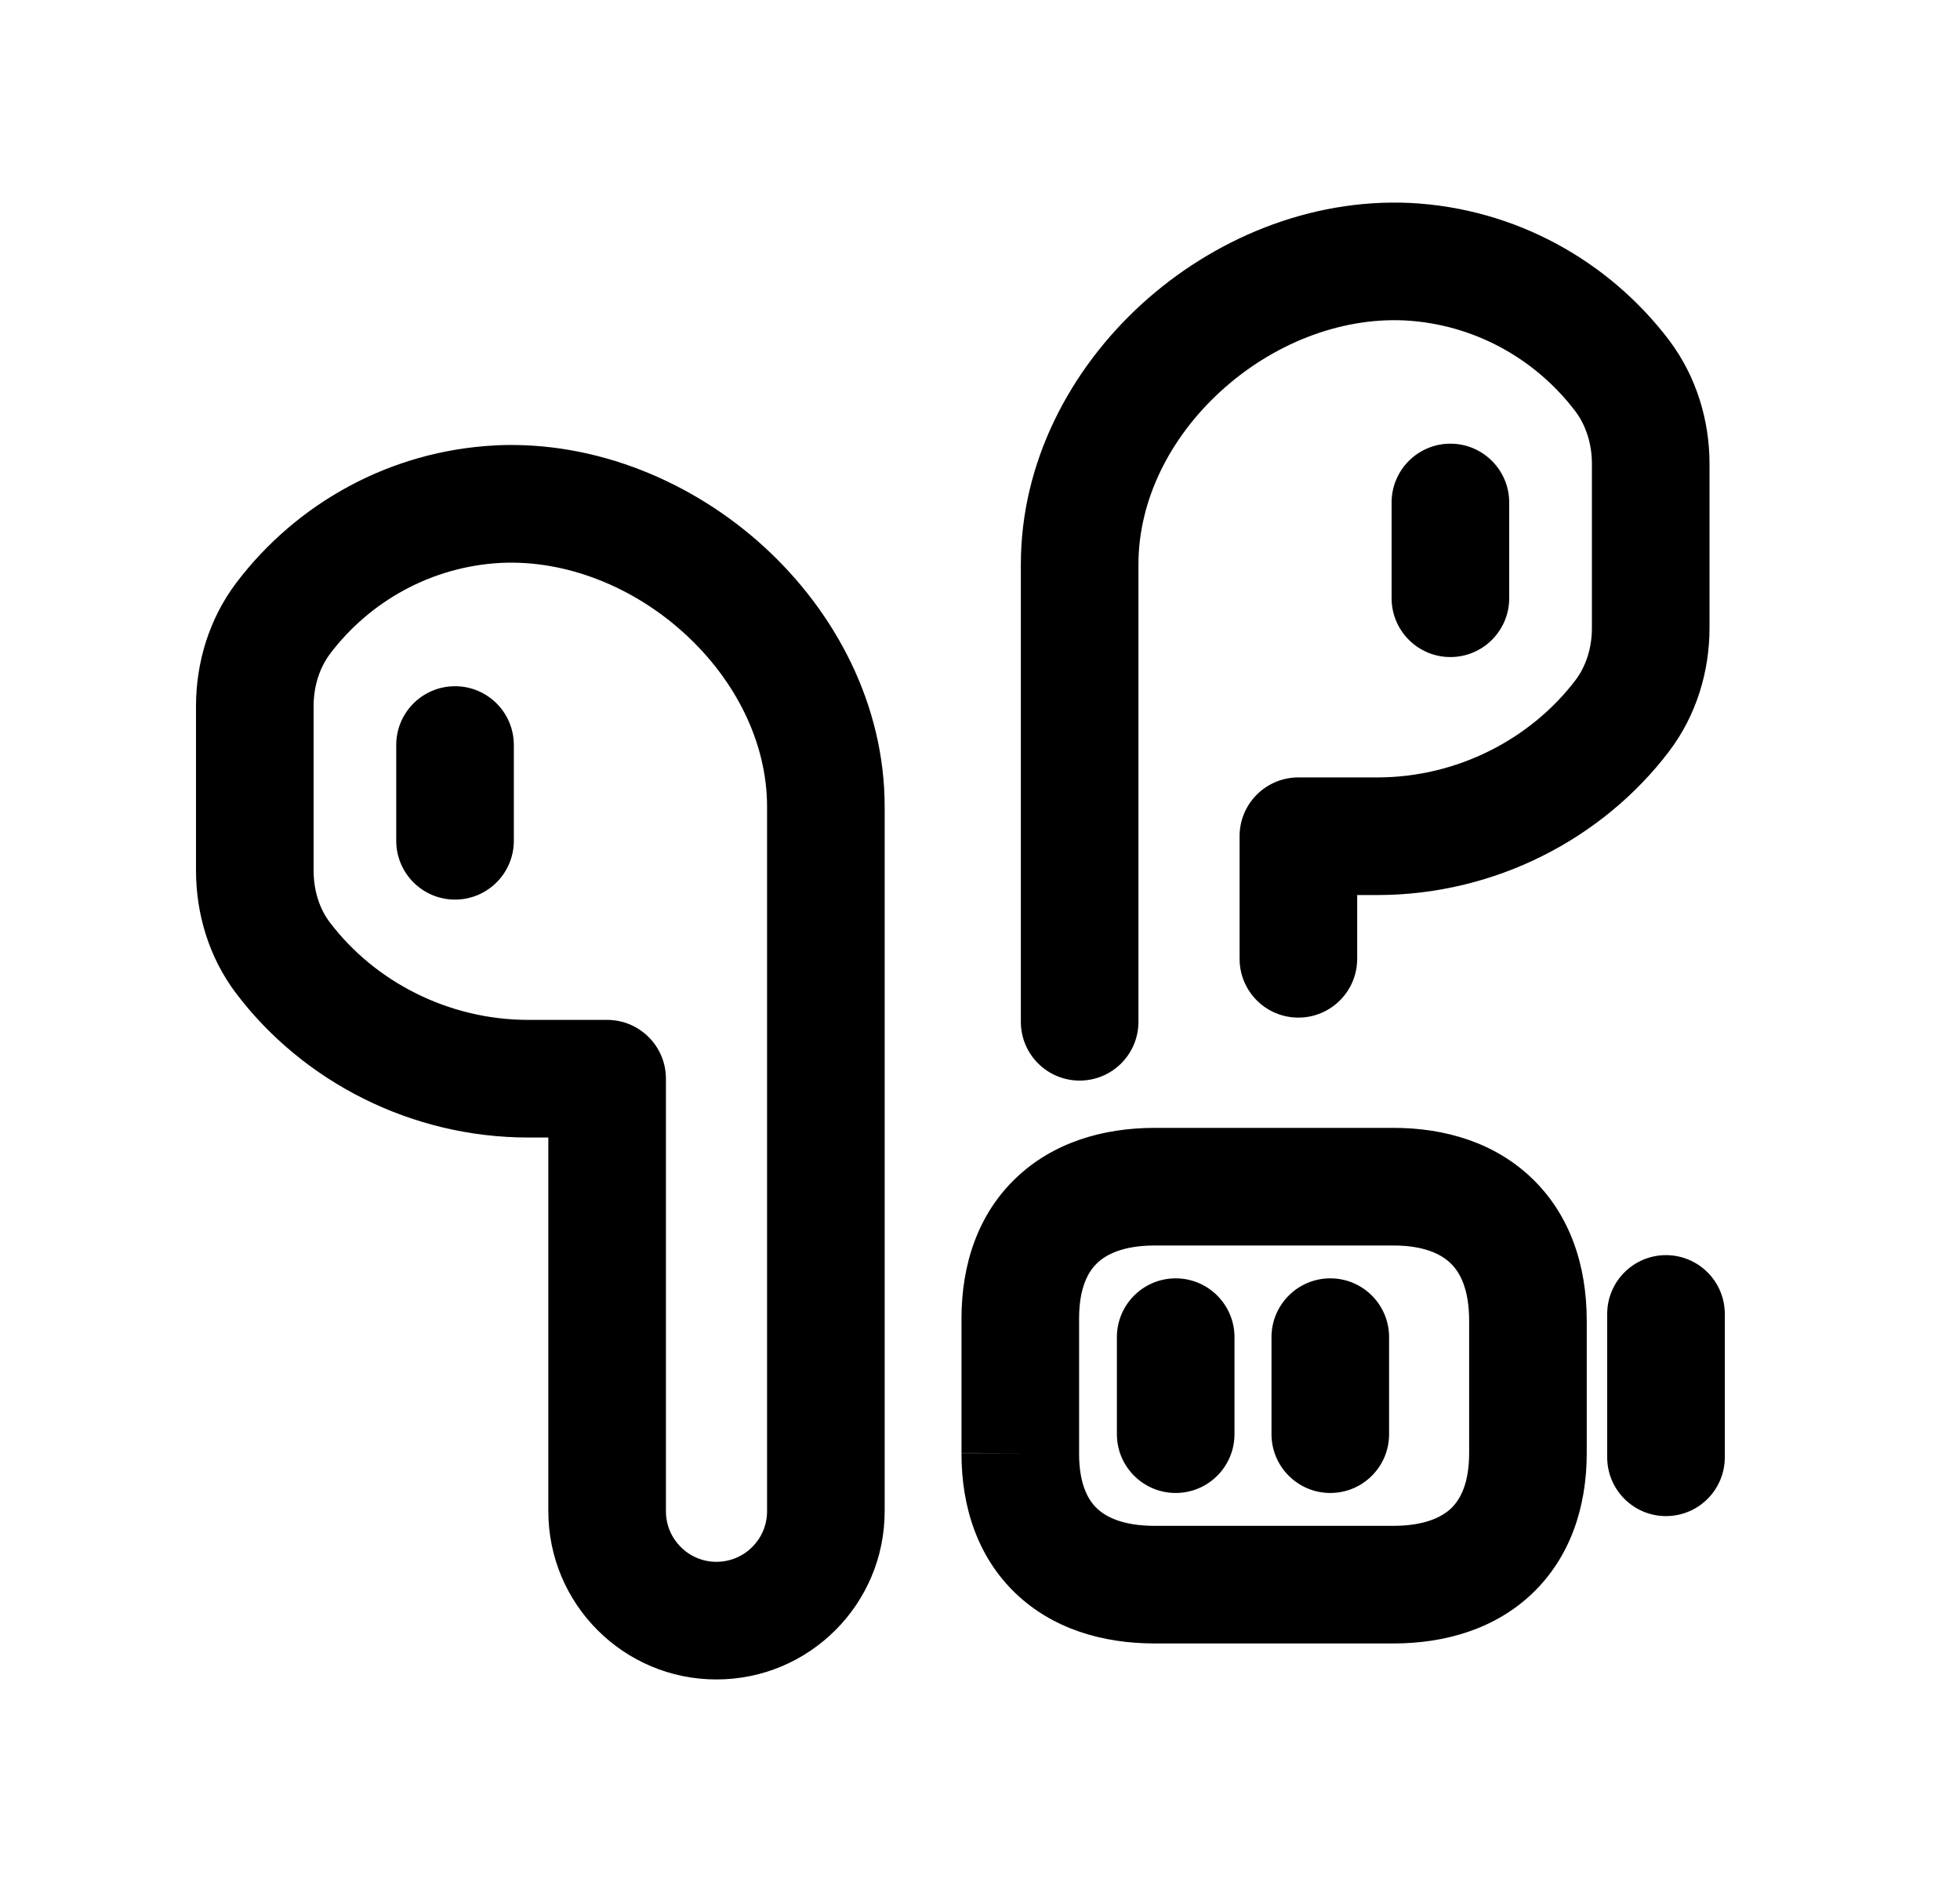 <svg width="25" height="24" viewBox="0 0 25 24" fill="none" xmlns="http://www.w3.org/2000/svg">
<path fill-rule="evenodd" clip-rule="evenodd" d="M15.571 4.989C14.918 5.585 14.521 6.383 14.521 7.197V13.03C14.521 13.445 14.185 13.78 13.771 13.78C13.357 13.78 13.021 13.445 13.021 13.03V7.197C13.021 5.89 13.652 4.71 14.559 3.881C15.464 3.054 16.698 2.529 17.983 2.588L17.986 2.588L17.986 2.588C19.331 2.656 20.523 3.328 21.29 4.339L21.291 4.341C21.64 4.804 21.805 5.365 21.805 5.914V8.008C21.805 8.555 21.642 9.117 21.29 9.58L21.29 9.581C20.44 10.7 19.063 11.414 17.567 11.414H17.311V12.227C17.311 12.641 16.975 12.977 16.561 12.977C16.146 12.977 15.811 12.641 15.811 12.227V10.664C15.811 10.25 16.146 9.914 16.561 9.914H17.567C18.588 9.914 19.525 9.424 20.096 8.673C20.228 8.499 20.305 8.265 20.305 8.008V5.914C20.305 5.658 20.228 5.423 20.094 5.245C19.584 4.573 18.796 4.131 17.912 4.086C17.078 4.048 16.223 4.393 15.571 4.989ZM18.5 5.658C18.914 5.658 19.25 5.994 19.25 6.408V7.629C19.25 8.043 18.914 8.379 18.5 8.379C18.086 8.379 17.75 8.043 17.75 7.629V6.408C17.75 5.994 18.086 5.658 18.5 5.658ZM9.746 6.973C10.652 7.802 11.284 8.982 11.284 10.288V19.272C11.284 20.457 10.323 21.417 9.138 21.417C7.954 21.417 6.994 20.456 6.994 19.272V14.506H6.738C5.242 14.506 3.865 13.792 3.015 12.672C2.661 12.207 2.5 11.645 2.5 11.1V9.006C2.5 8.456 2.664 7.896 3.014 7.432L3.015 7.431C3.781 6.42 4.973 5.748 6.319 5.68L6.322 5.679L6.322 5.679C7.607 5.62 8.84 6.146 9.746 6.973ZM6.393 7.178C5.508 7.223 4.72 7.665 4.211 8.336C4.077 8.515 4 8.75 4 9.006V11.1C4 11.358 4.076 11.591 4.208 11.764L4.209 11.765C4.779 12.516 5.717 13.006 6.738 13.006H7.744C8.158 13.006 8.494 13.342 8.494 13.756V19.272C8.494 19.628 8.783 19.917 9.138 19.917C9.495 19.917 9.784 19.628 9.784 19.272V10.288C9.784 9.475 9.386 8.677 8.734 8.081C8.082 7.485 7.227 7.14 6.393 7.178ZM5.804 8.751C6.218 8.751 6.554 9.086 6.554 9.501V10.722C6.554 11.136 6.218 11.472 5.804 11.472C5.39 11.472 5.054 11.136 5.054 10.722V9.501C5.054 9.086 5.39 8.751 5.804 8.751ZM12.956 15.025C13.428 14.572 14.064 14.383 14.73 14.383H17.773C18.441 14.383 19.078 14.576 19.55 15.036C20.026 15.498 20.239 16.138 20.239 16.841V18.531C20.239 19.228 20.023 19.863 19.545 20.32C19.072 20.771 18.437 20.958 17.773 20.958H14.727C14.062 20.958 13.427 20.771 12.954 20.319C12.476 19.861 12.262 19.226 12.264 18.529C12.264 18.529 12.264 18.529 12.264 18.529L13.014 18.531H12.264V18.529V16.814C12.264 16.117 12.478 15.482 12.956 15.025ZM13.994 16.108C13.878 16.219 13.764 16.424 13.764 16.814V18.531L13.764 18.533C13.763 18.922 13.876 19.126 13.991 19.235C14.111 19.35 14.333 19.458 14.727 19.458H17.773C18.165 19.458 18.388 19.35 18.509 19.235C18.625 19.124 18.739 18.92 18.739 18.531V16.841C18.739 16.44 18.623 16.226 18.504 16.111C18.382 15.992 18.161 15.883 17.773 15.883H14.73C14.337 15.883 14.114 15.992 13.994 16.108ZM21.25 16.006C21.664 16.006 22 16.342 22 16.756V18.584C22 18.998 21.664 19.334 21.25 19.334C20.836 19.334 20.5 18.998 20.5 18.584V16.756C20.5 16.342 20.836 16.006 21.25 16.006ZM14.996 16.302C15.41 16.302 15.746 16.638 15.746 17.052V18.289C15.746 18.703 15.41 19.039 14.996 19.039C14.582 19.039 14.246 18.703 14.246 18.289V17.052C14.246 16.638 14.582 16.302 14.996 16.302ZM16.968 16.302C17.383 16.302 17.718 16.638 17.718 17.052V18.289C17.718 18.703 17.383 19.039 16.968 19.039C16.554 19.039 16.218 18.703 16.218 18.289V17.052C16.218 16.638 16.554 16.302 16.968 16.302Z" fill="black"/>
</svg>